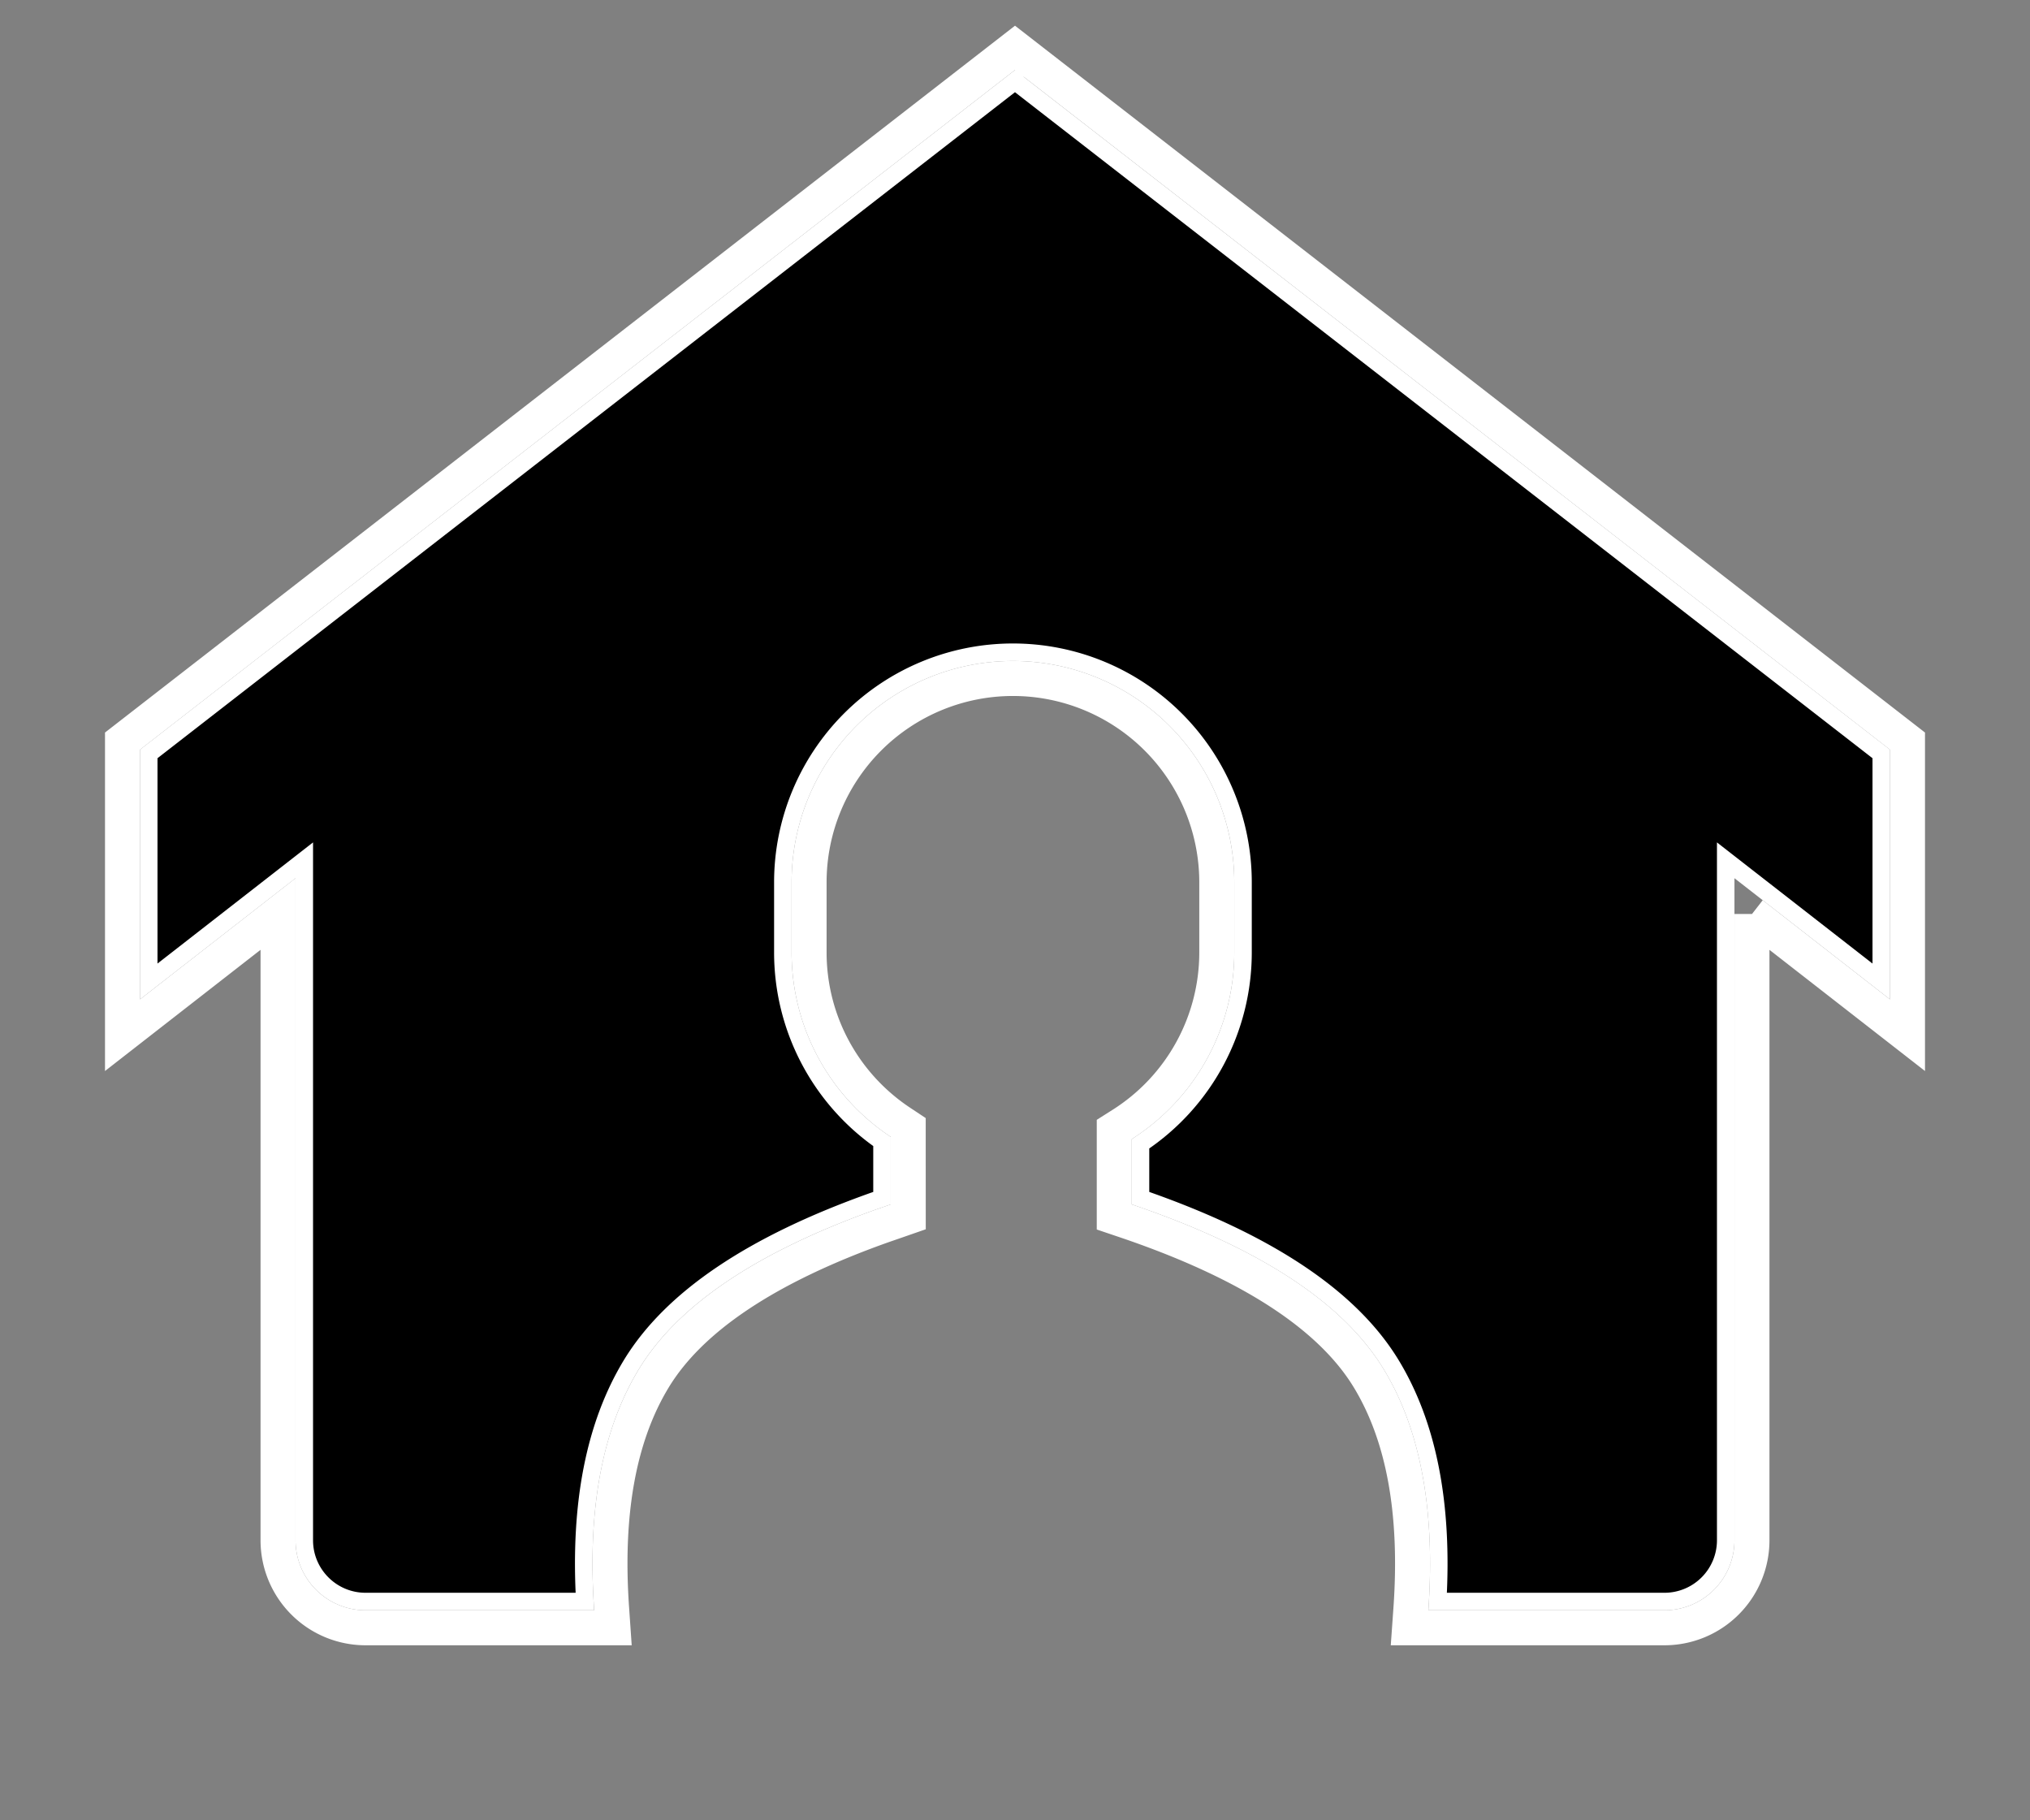 <svg xmlns="http://www.w3.org/2000/svg" xmlns:xlink="http://www.w3.org/1999/xlink" width="58" height="52" viewBox="0 0 58 52">
    <rect x="0" y="0" width="58" height="52" fill="#808080" stroke="none"/>
    <defs>
        <path id="b" d="M747 143l25 19.415v7.134l-4.444-3.461V185a2 2 0 0 1-2 2h-6.746c.201-2.855-.223-5.148-1.272-6.88-1.154-1.905-3.555-3.477-7.201-4.715v-1.866a6.32 6.32 0 0 0 2.928-5.336v-1.997a6.324 6.324 0 1 0-12.648 0v1.997a6.318 6.318 0 0 0 2.832 5.273l.001 1.93-.4.138c-3.422 1.216-5.69 2.741-6.802 4.577-1.049 1.73-1.472 4.024-1.271 6.879h-6.533a2 2 0 0 1-2-2v-18.912L722 169.549v-7.134L747 143z"/>
    </defs>
    <g fill="none" fill-rule="evenodd" transform="translate(-718 -141)">
        <path fill="#000000" stroke="#ffffff" stroke-linejoin="square" stroke-width=".5" d="M747 143.317l-24.75 19.22v6.5l4.444-3.461V185c0 .966.784 1.75 1.75 1.75h6.266c-.16-2.78.28-5.034 1.324-6.759 1.148-1.893 3.46-3.45 6.934-4.683l.232-.08v-1.619a6.566 6.566 0 0 1-2.833-5.406v-1.997a6.574 6.574 0 1 1 13.148 0v1.997a6.567 6.567 0 0 1-2.929 5.472v1.552c3.603 1.246 5.994 2.83 7.166 4.764 1.045 1.725 1.485 3.98 1.324 6.759h6.48a1.75 1.75 0 0 0 1.75-1.75v-19.424l4.444 3.461v-6.5L747 143.318z"/>
        <path stroke="#FFF" d="M768.056 167.11V185a2.5 2.5 0 0 1-2.5 2.5h-7.283l.038-.535c.195-2.76-.21-4.952-1.2-6.585-1.083-1.788-3.39-3.298-6.935-4.501l-.34-.115v-2.499l.232-.147a5.818 5.818 0 0 0 2.697-4.915v-1.997a5.824 5.824 0 0 0-11.648 0v1.997c0 1.977.992 3.784 2.609 4.857l.223.148.001 2.553-.336.117-.396.137c-3.324 1.181-5.5 2.645-6.542 4.365-.99 1.633-1.395 3.825-1.2 6.585l.037.535h-7.069a2.5 2.5 0 0 1-2.5-2.5v-17.89l-4.444 3.462v-8.401l25.5-19.804 25.5 19.804v8.401l-4.444-3.461z"/>
    </g>
</svg>